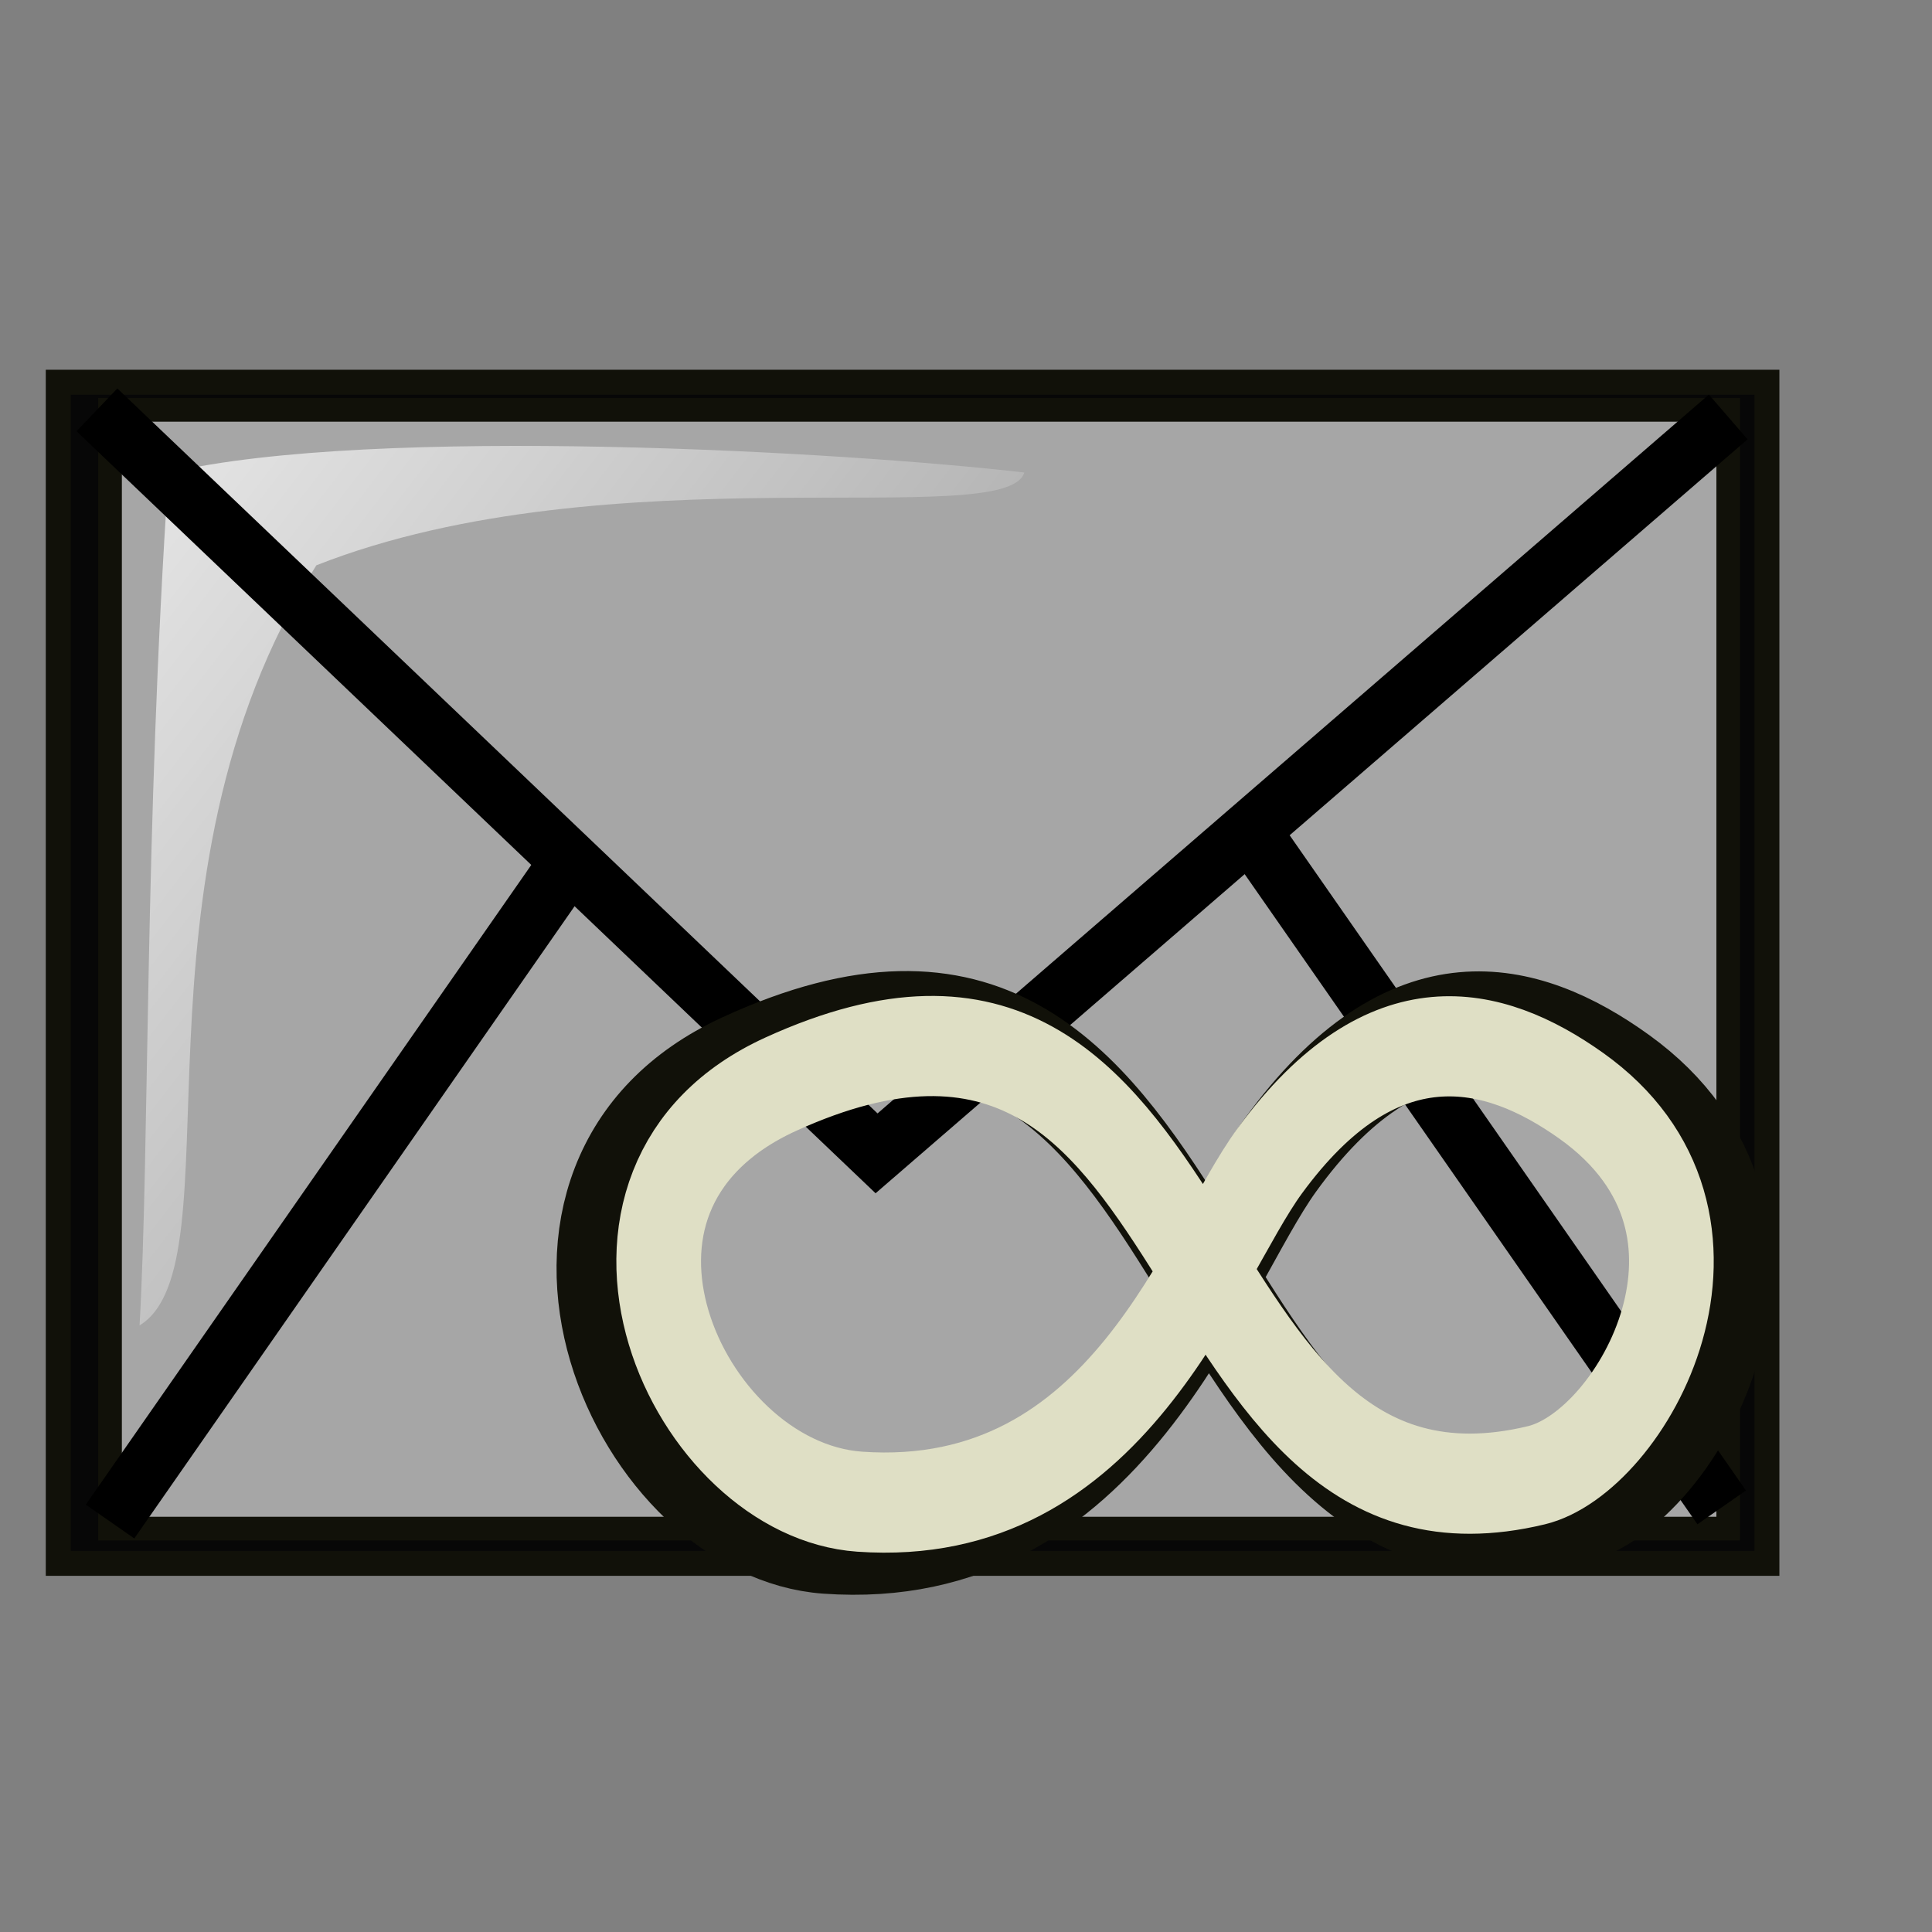 <?xml version="1.0" encoding="UTF-8" standalone="no"?>
<!DOCTYPE svg PUBLIC "-//W3C//DTD SVG 20010904//EN"
"http://www.w3.org/TR/2001/REC-SVG-20010904/DTD/svg10.dtd">
<!-- Created with Inkscape (http://www.inkscape.org/) -->
<svg
   sodipodi:docname="email_link.svg"
   height="48pt"
   sodipodi:version="0.32"
   width="48pt"
   version="1.0"
   y="0"
   x="0"
   inkscape:version="0.40"
   id="svg1"
   sodipodi:docbase="/home/dcraven/public_html"
   xmlns="http://www.w3.org/2000/svg"
   xmlns:inkscape="http://www.inkscape.org/namespaces/inkscape"
   xmlns:sodipodi="http://sodipodi.sourceforge.net/DTD/sodipodi-0.dtd"
   xmlns:xlink="http://www.w3.org/1999/xlink"
   xmlns:rdf="http://www.w3.org/1999/02/22-rdf-syntax-ns#"
   xmlns:cc="http://web.resource.org/cc/"
   xmlns:dc="http://purl.org/dc/elements/1.1/">
  <rect width="100%" height="100%" fill="#808080" stroke="none"/>
  <sodipodi:namedview
     bordercolor="#666666"
     inkscape:pageshadow="2"
     inkscape:window-y="36"
     pagecolor="#ffffff"
     inkscape:window-height="749"
     inkscape:zoom="0.61399264"
     inkscape:window-x="25"
     borderopacity="1.0"
     inkscape:cx="19.103587"
     inkscape:cy="28.052353"
     inkscape:window-width="967"
     inkscape:pageopacity="0.0"
     id="base"
     inkscape:current-layer="svg1" />
  <defs
     id="defs3">
    <linearGradient
       id="linearGradient570">
      <stop
         style="stop-color:#ffffff;stop-opacity:1;"
         id="stop571"
         offset="0" />
      <stop
         style="stop-color:#ffffff;stop-opacity:0;"
         id="stop572"
         offset="1" />
    </linearGradient>
    <linearGradient
       id="linearGradient563">
      <stop
         style="stop-color:#e6e6e6;stop-opacity:1;"
         id="stop564"
         offset="0" />
      <stop
         style="stop-color:#373737;stop-opacity:1;"
         id="stop565"
         offset="1" />
    </linearGradient>
    <linearGradient
       y2="0.969"
       xlink:href="#linearGradient563"
       x2="0.985"
       y1="0.07"
       x1="0.038"
       id="linearGradient566" />
    <linearGradient
       y2="0.867"
       xlink:href="#linearGradient570"
       x2="0.85"
       y1="0.016"
       x1="0.007"
       id="linearGradient569" />
    <linearGradient
       y2="0.947"
       xlink:href="#linearGradient570"
       x2="0.96"
       y1="0.021"
       x1="0.007"
       id="linearGradient573" />
    <linearGradient
       y2="0.008"
       xlink:href="#linearGradient563"
       x2="0.007"
       y1="0.977"
       x1="0.98"
       id="linearGradient575" />
    <linearGradient
       y2="0.922"
       xlink:href="#linearGradient570"
       x2="0.921"
       y1="0.008"
       x1="-0.007"
       id="linearGradient578" />
    <linearGradient
       inkscape:collect="always"
       xlink:href="#linearGradient570"
       id="linearGradient1852"
       x1="6.463"
       y1="6.82"
       x2="41.697"
       y2="42.406"
       gradientTransform="matrix(0.645,-0.126,9.848561e-2,0.59,-1.993,15.43)"
       gradientUnits="userSpaceOnUse" />
  </defs>
  <rect
     style="fill:#070707;fill-opacity:1;stroke:#111109;stroke-width:0.827;stroke-miterlimit:4;stroke-opacity:1"
     id="rect1850"
     width="56.601"
     height="39.126"
     x="1.93"
     y="12.662" />
  <rect
     style="fill:#a6a6a6;fill-opacity:1;stroke:#111109;stroke-width:0.784;stroke-miterlimit:4;stroke-opacity:1"
     id="rect1849"
     width="53.605"
     height="37.06"
     x="3.645"
     y="13.577" />
  <path
     style="font-size:12;opacity:0.7;fill:url(#linearGradient1852);fill-rule:evenodd;stroke:none;stroke-width:0.1pt"
     d="M 4.623,43.906 C 4.955,38.115 4.782,27.516 5.583,15.66 C 12.397,14.067 28.038,14.968 33.931,15.653 C 33.334,17.624 20.211,14.9 10.48,18.726 C 3.859,29.209 7.941,41.878 4.623,43.906 z "
     id="path1851"
     sodipodi:nodetypes="ccccc" />
  <path
     style="fill:none;fill-opacity:0.75;fill-rule:evenodd;stroke:#000000;stroke-width:1.959;stroke-linecap:butt;stroke-linejoin:miter;stroke-miterlimit:4;stroke-opacity:1"
     d="M 3.211,13.577 L 29.037,38.206 L 57.25,13.812"
     id="path1853"
     sodipodi:nodetypes="ccc" />
  <path
     style="fill:none;fill-opacity:0.75;fill-rule:evenodd;stroke:#000000;stroke-width:1.959;stroke-linecap:butt;stroke-linejoin:miter;stroke-miterlimit:4;stroke-opacity:1"
     d="M 18.837,28.589 L 3.645,50.403"
     id="path1854" />
  <path
     style="fill:none;fill-opacity:0.75;fill-rule:evenodd;stroke:#000000;stroke-width:1.959;stroke-linecap:butt;stroke-linejoin:miter;stroke-miterlimit:4;stroke-opacity:1"
     d="M 41.842,28.12 L 57.033,49.934"
     id="path1855" />
  <g
     id="g1856"
     transform="matrix(0.875,0,0,1.035,80.471,-26.851)">
    <path
       style="fill:none;fill-opacity:1;fill-rule:evenodd;stroke:#111109;stroke-width:3.572;stroke-linecap:butt;stroke-linejoin:miter;stroke-miterlimit:4;stroke-opacity:1"
       d="M -63.998,60.179 C -73.657,63.954 -67.952,74.73 -60.692,75.167 C -49.815,75.823 -46.448,66.372 -43.503,62.926 C -38.776,57.394 -34.149,58.344 -30.455,60.599 C -22.935,65.186 -28.31,73.388 -32.338,74.219 C -48.263,77.503 -45.224,52.844 -63.998,60.179 z "
       id="path1831"
       sodipodi:nodetypes="csssss" />
    <path
       style="fill:none;fill-opacity:1;fill-rule:evenodd;stroke:#dfdfc5;stroke-width:3.206;stroke-linecap:butt;stroke-linejoin:miter;stroke-miterlimit:4;stroke-opacity:1"
       d="M -62.409,60.644 C -71.138,64.009 -65.982,73.616 -59.422,74.006 C -49.593,74.59 -46.551,66.165 -43.89,63.092 C -39.618,58.161 -35.437,59.008 -32.099,61.017 C -25.304,65.107 -30.161,72.42 -33.801,73.16 C -48.191,76.088 -45.445,54.104 -62.409,60.644 z "
       id="path1203"
       sodipodi:nodetypes="csssss" />
  </g>
</svg>

